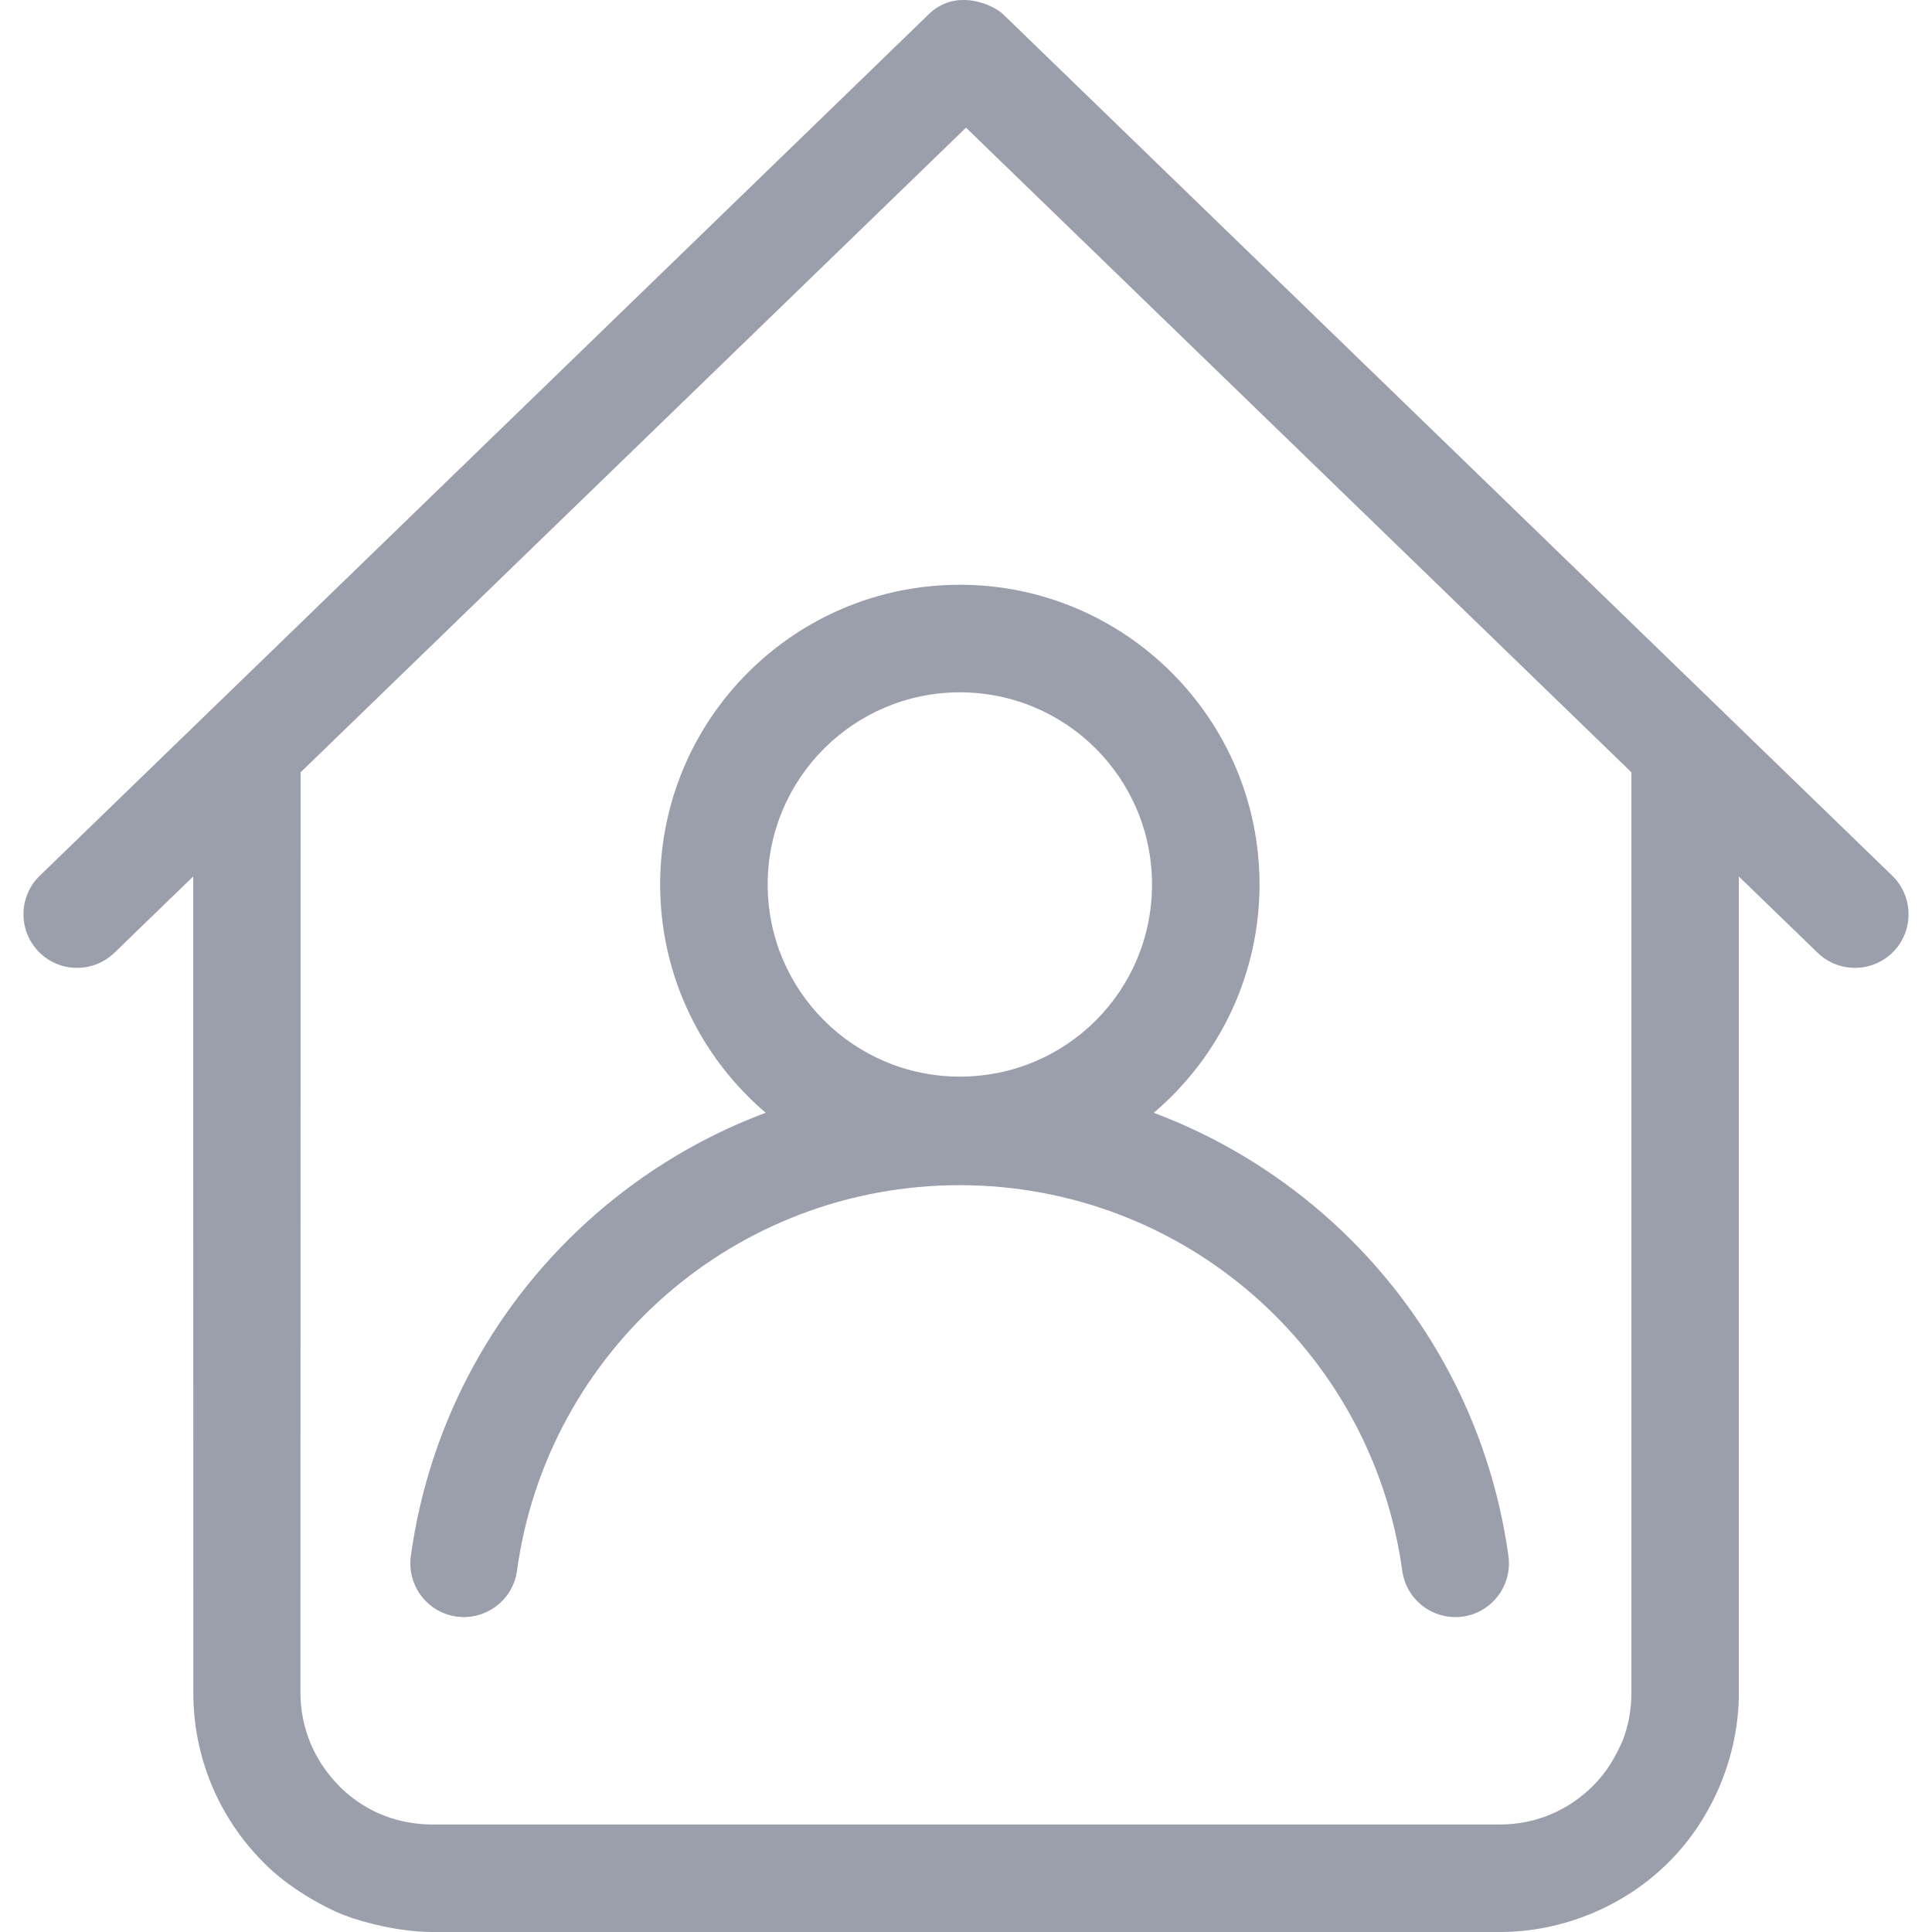 <?xml version="1.0" encoding="utf-8"?>
<!-- Generator: Adobe Illustrator 15.0.0, SVG Export Plug-In . SVG Version: 6.00 Build 0)  -->
<!DOCTYPE svg PUBLIC "-//W3C//DTD SVG 1.1//EN" "http://www.w3.org/Graphics/SVG/1.1/DTD/svg11.dtd">
<svg version="1.1" id="图层_1" xmlns="http://www.w3.org/2000/svg" xmlns:xlink="http://www.w3.org/1999/xlink" x="0px" y="0px"
	 width="43px" height="43px" viewBox="0 0 43 43" enable-background="new 0 0 43 43" xml:space="preserve">
<g>
	<path fill="#9B9FAC" d="M31.209,34.957c0.088,0.653,0.688,1.11,1.341,1.024c0.653-0.088,1.109-0.688,1.024-1.342
		c-0.42-3.051-1.937-5.716-4.114-7.613c-1.107-0.966-2.388-1.736-3.781-2.259c1.494-1.271,2.354-3.116,2.354-5.082
		c0-3.68-2.992-6.67-6.67-6.67c-1.842,0-3.51,0.748-4.716,1.954c-1.207,1.206-1.954,2.875-1.954,4.716s0.748,3.51,1.954,4.716
		c0.126,0.127,0.258,0.248,0.395,0.365c-1.396,0.522-2.678,1.292-3.786,2.259c-2.178,1.897-3.693,4.563-4.113,7.613
		c-0.086,0.654,0.371,1.254,1.023,1.342c0.653,0.086,1.254-0.371,1.341-1.024c0.338-2.455,1.561-4.604,3.317-6.136
		c1.751-1.526,4.045-2.442,6.532-2.442c2.488,0,4.782,0.916,6.533,2.442C29.647,30.353,30.871,32.502,31.209,34.957L31.209,34.957z
		 M25.64,19.686c0,2.367-1.908,4.276-4.277,4.276c-2.361,0-4.277-1.914-4.277-4.276c0-2.36,1.917-4.277,4.277-4.277
		C23.727,15.409,25.64,17.321,25.64,19.686z"/>
	<path fill="#9B9FAC" d="M40.453,21.204c0.472,0.459,1.229,0.448,1.688-0.023c0.458-0.472,0.447-1.23-0.023-1.688l-3.719-3.604
		c-0.039-0.042-0.081-0.083-0.125-0.121L22.332,0.323c-0.228-0.221-1.075-0.613-1.691,0.023L4.722,15.774
		c-0.041,0.034-0.078,0.069-0.113,0.109l-3.726,3.61c-0.471,0.458-0.482,1.215-0.023,1.688c0.458,0.471,1.215,0.482,1.688,0.023
		L4.3,19.507l0.003,18.177c0,0.708,0.141,1.402,0.404,2.035c0.266,0.643,0.657,1.23,1.151,1.726c0.519,0.541,1.324,0.995,1.801,1.18
		C8.136,42.809,8.944,43,9.615,43h23.771c0.701,0,1.393-0.144,2.033-0.41c0.642-0.266,1.23-0.653,1.727-1.15
		c0.98-0.979,1.555-2.378,1.555-3.756V19.508L40.453,21.204L40.453,21.204z M6.691,17.189L21.5,2.841l14.81,14.348v20.495
		c0,0.37-0.068,0.732-0.198,1.063c-0.168,0.378-0.351,0.694-0.657,1.001c-0.277,0.276-0.602,0.492-0.951,0.638
		c-0.345,0.144-0.729,0.221-1.116,0.221H9.615c-0.371,0-0.731-0.068-1.062-0.197c-0.35-0.129-0.689-0.354-0.958-0.611l-0.044-0.046
		c-0.276-0.277-0.494-0.603-0.638-0.949c-0.147-0.354-0.226-0.736-0.226-1.119L6.691,17.189z"/>
</g>
</svg>
